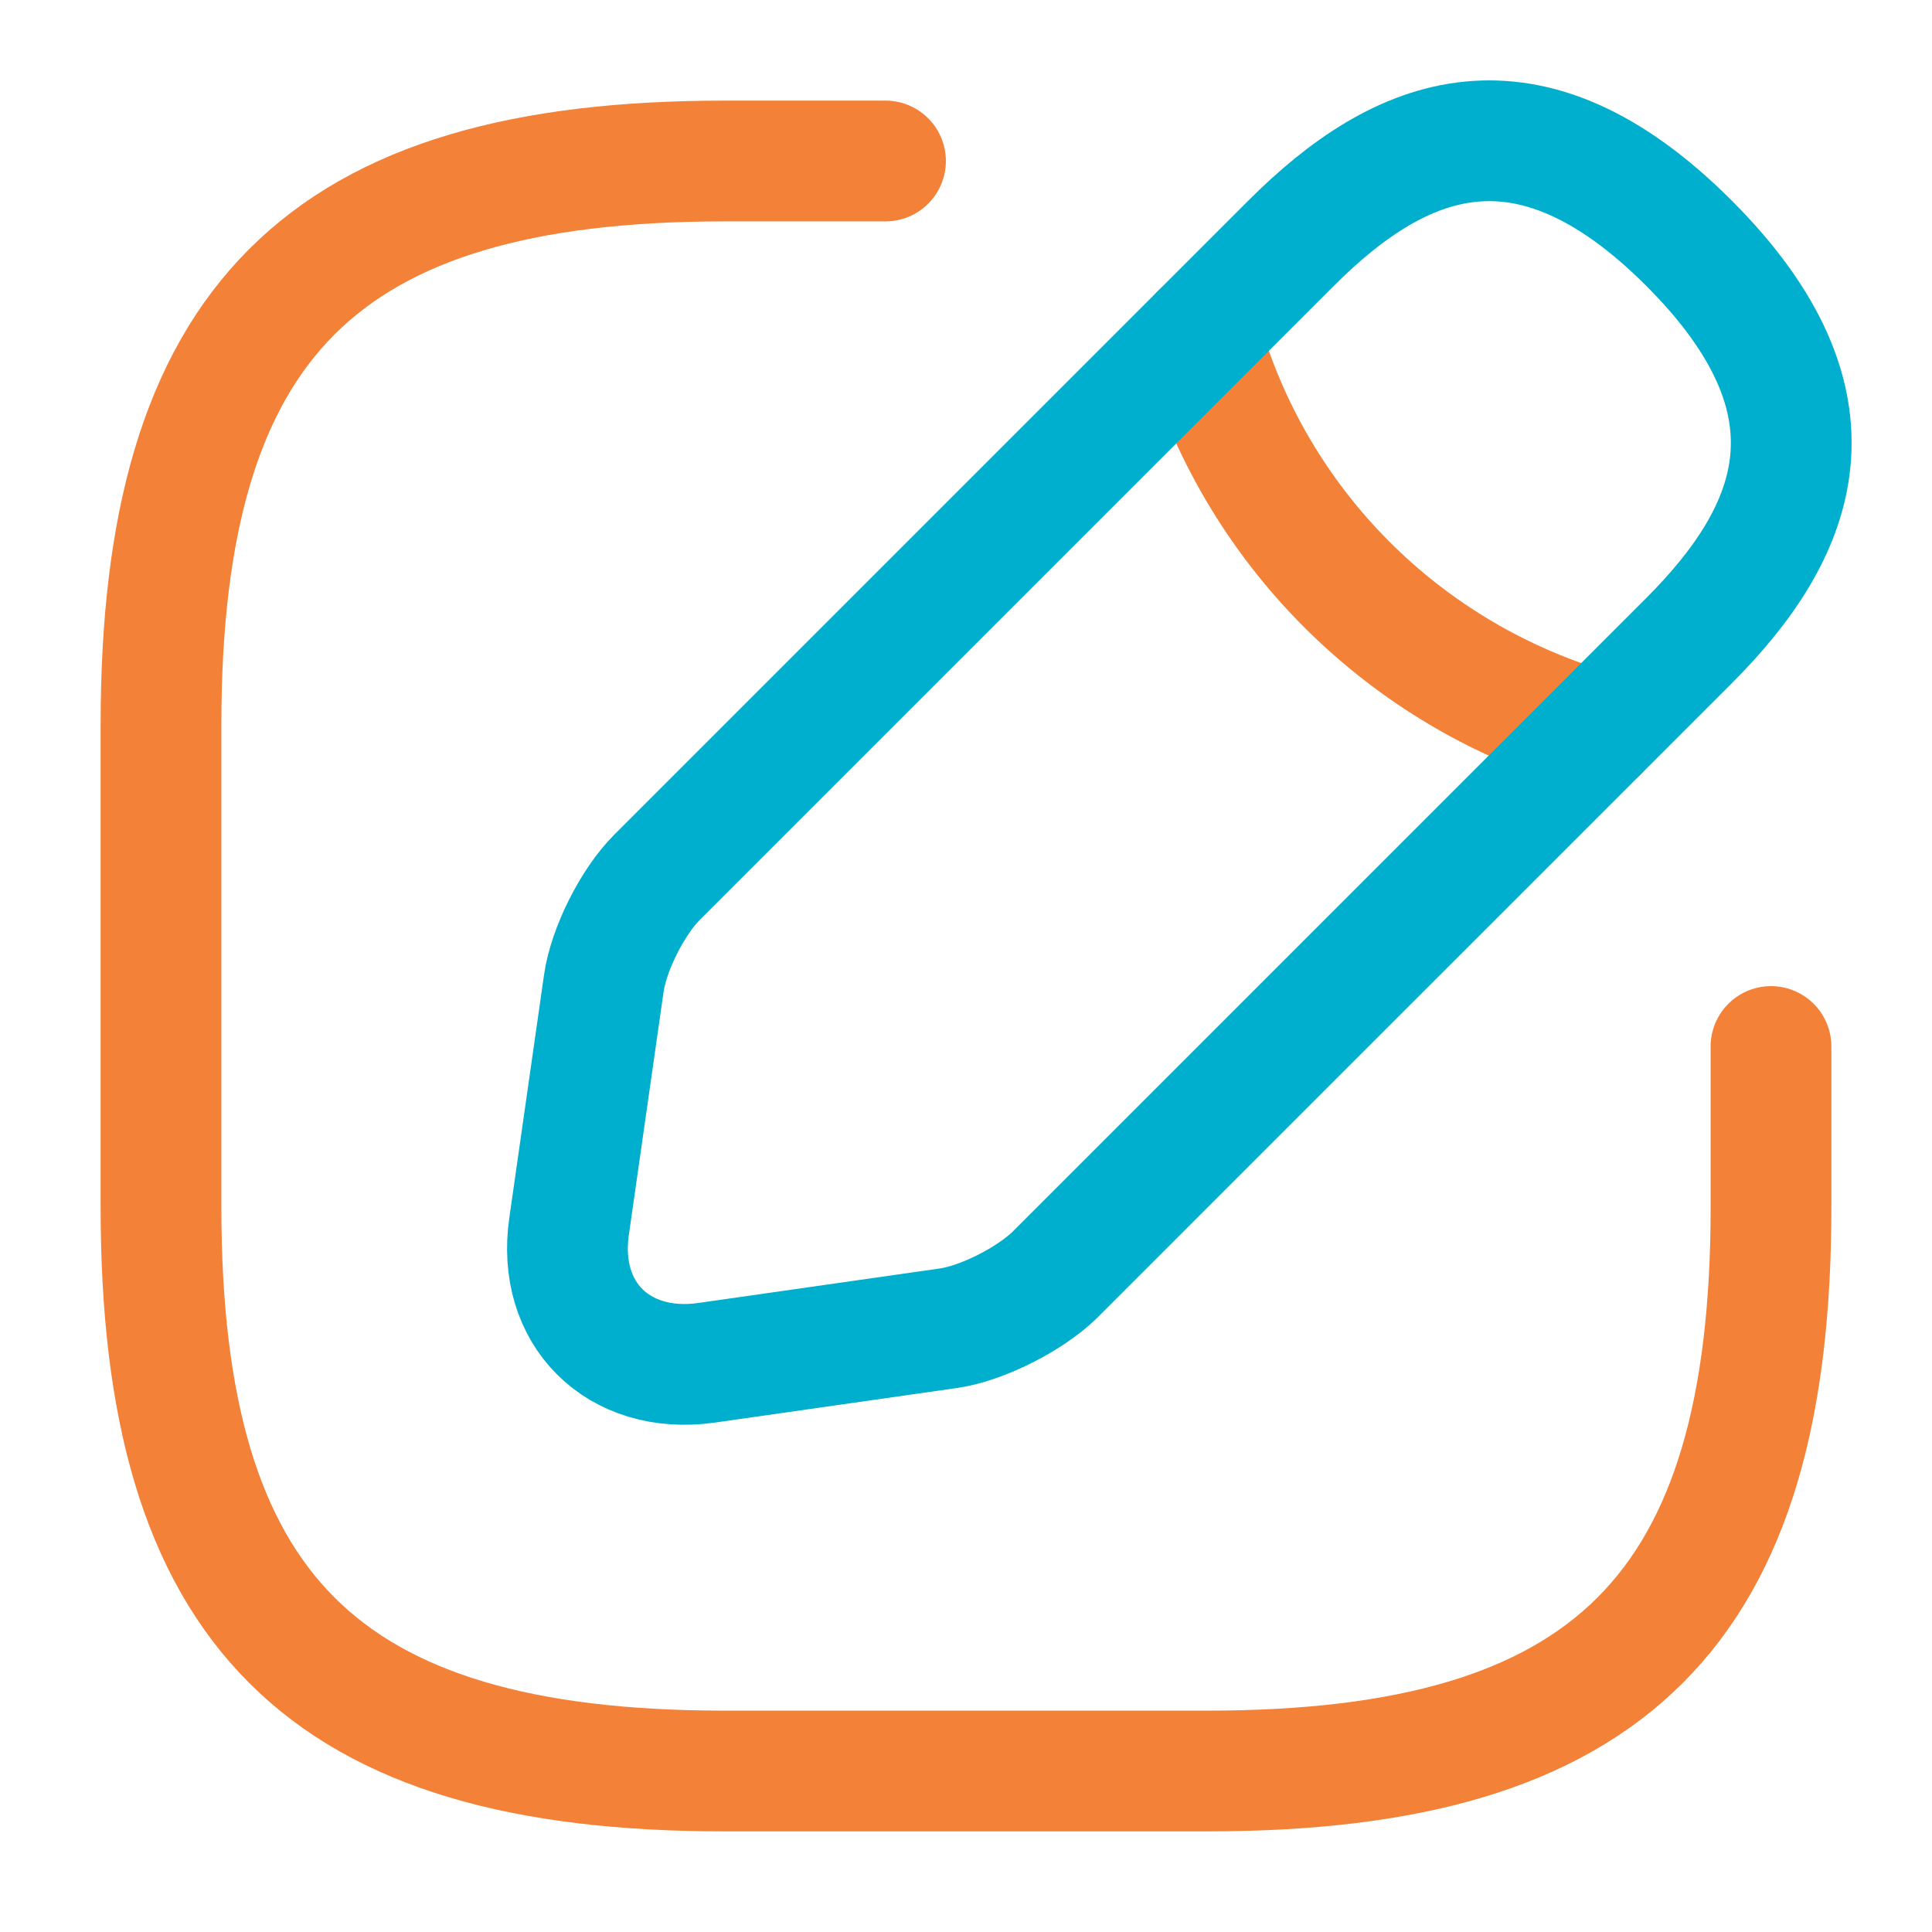 <svg width="24" height="24" viewBox="0 0 24 24" fill="none" xmlns="http://www.w3.org/2000/svg">
<path opacity="1" stroke="#F38138" d="M11 2H9C4 2 2 4 2 9V15C2 20 4 22 9 22H15C20 22 22 20 22 15V13" stroke-width="1.5" stroke-linecap="round" stroke-linejoin="round"/>
<path opacity="1" stroke="#F38138" d="M14.91 4.15C15.58 6.54 17.45 8.41 19.85 9.09" stroke-width="1.5" stroke-miterlimit="10" stroke-linecap="round" stroke-linejoin="round"/>
<path d="M16.04 3.02L8.16 10.9C7.86 11.2 7.56 11.79 7.5 12.22L7.07 15.23C6.91 16.32 7.68 17.08 8.77 16.93L11.78 16.5C12.2 16.44 12.79 16.14 13.1 15.84L20.98 7.96C22.34 6.6 22.98 5.02 20.98 3.02C18.98 1.02 17.4 1.66 16.04 3.02Z" stroke="#00AFCE" stroke-width="1.5" stroke-miterlimit="10" stroke-linecap="round" stroke-linejoin="round"/>
</svg>
